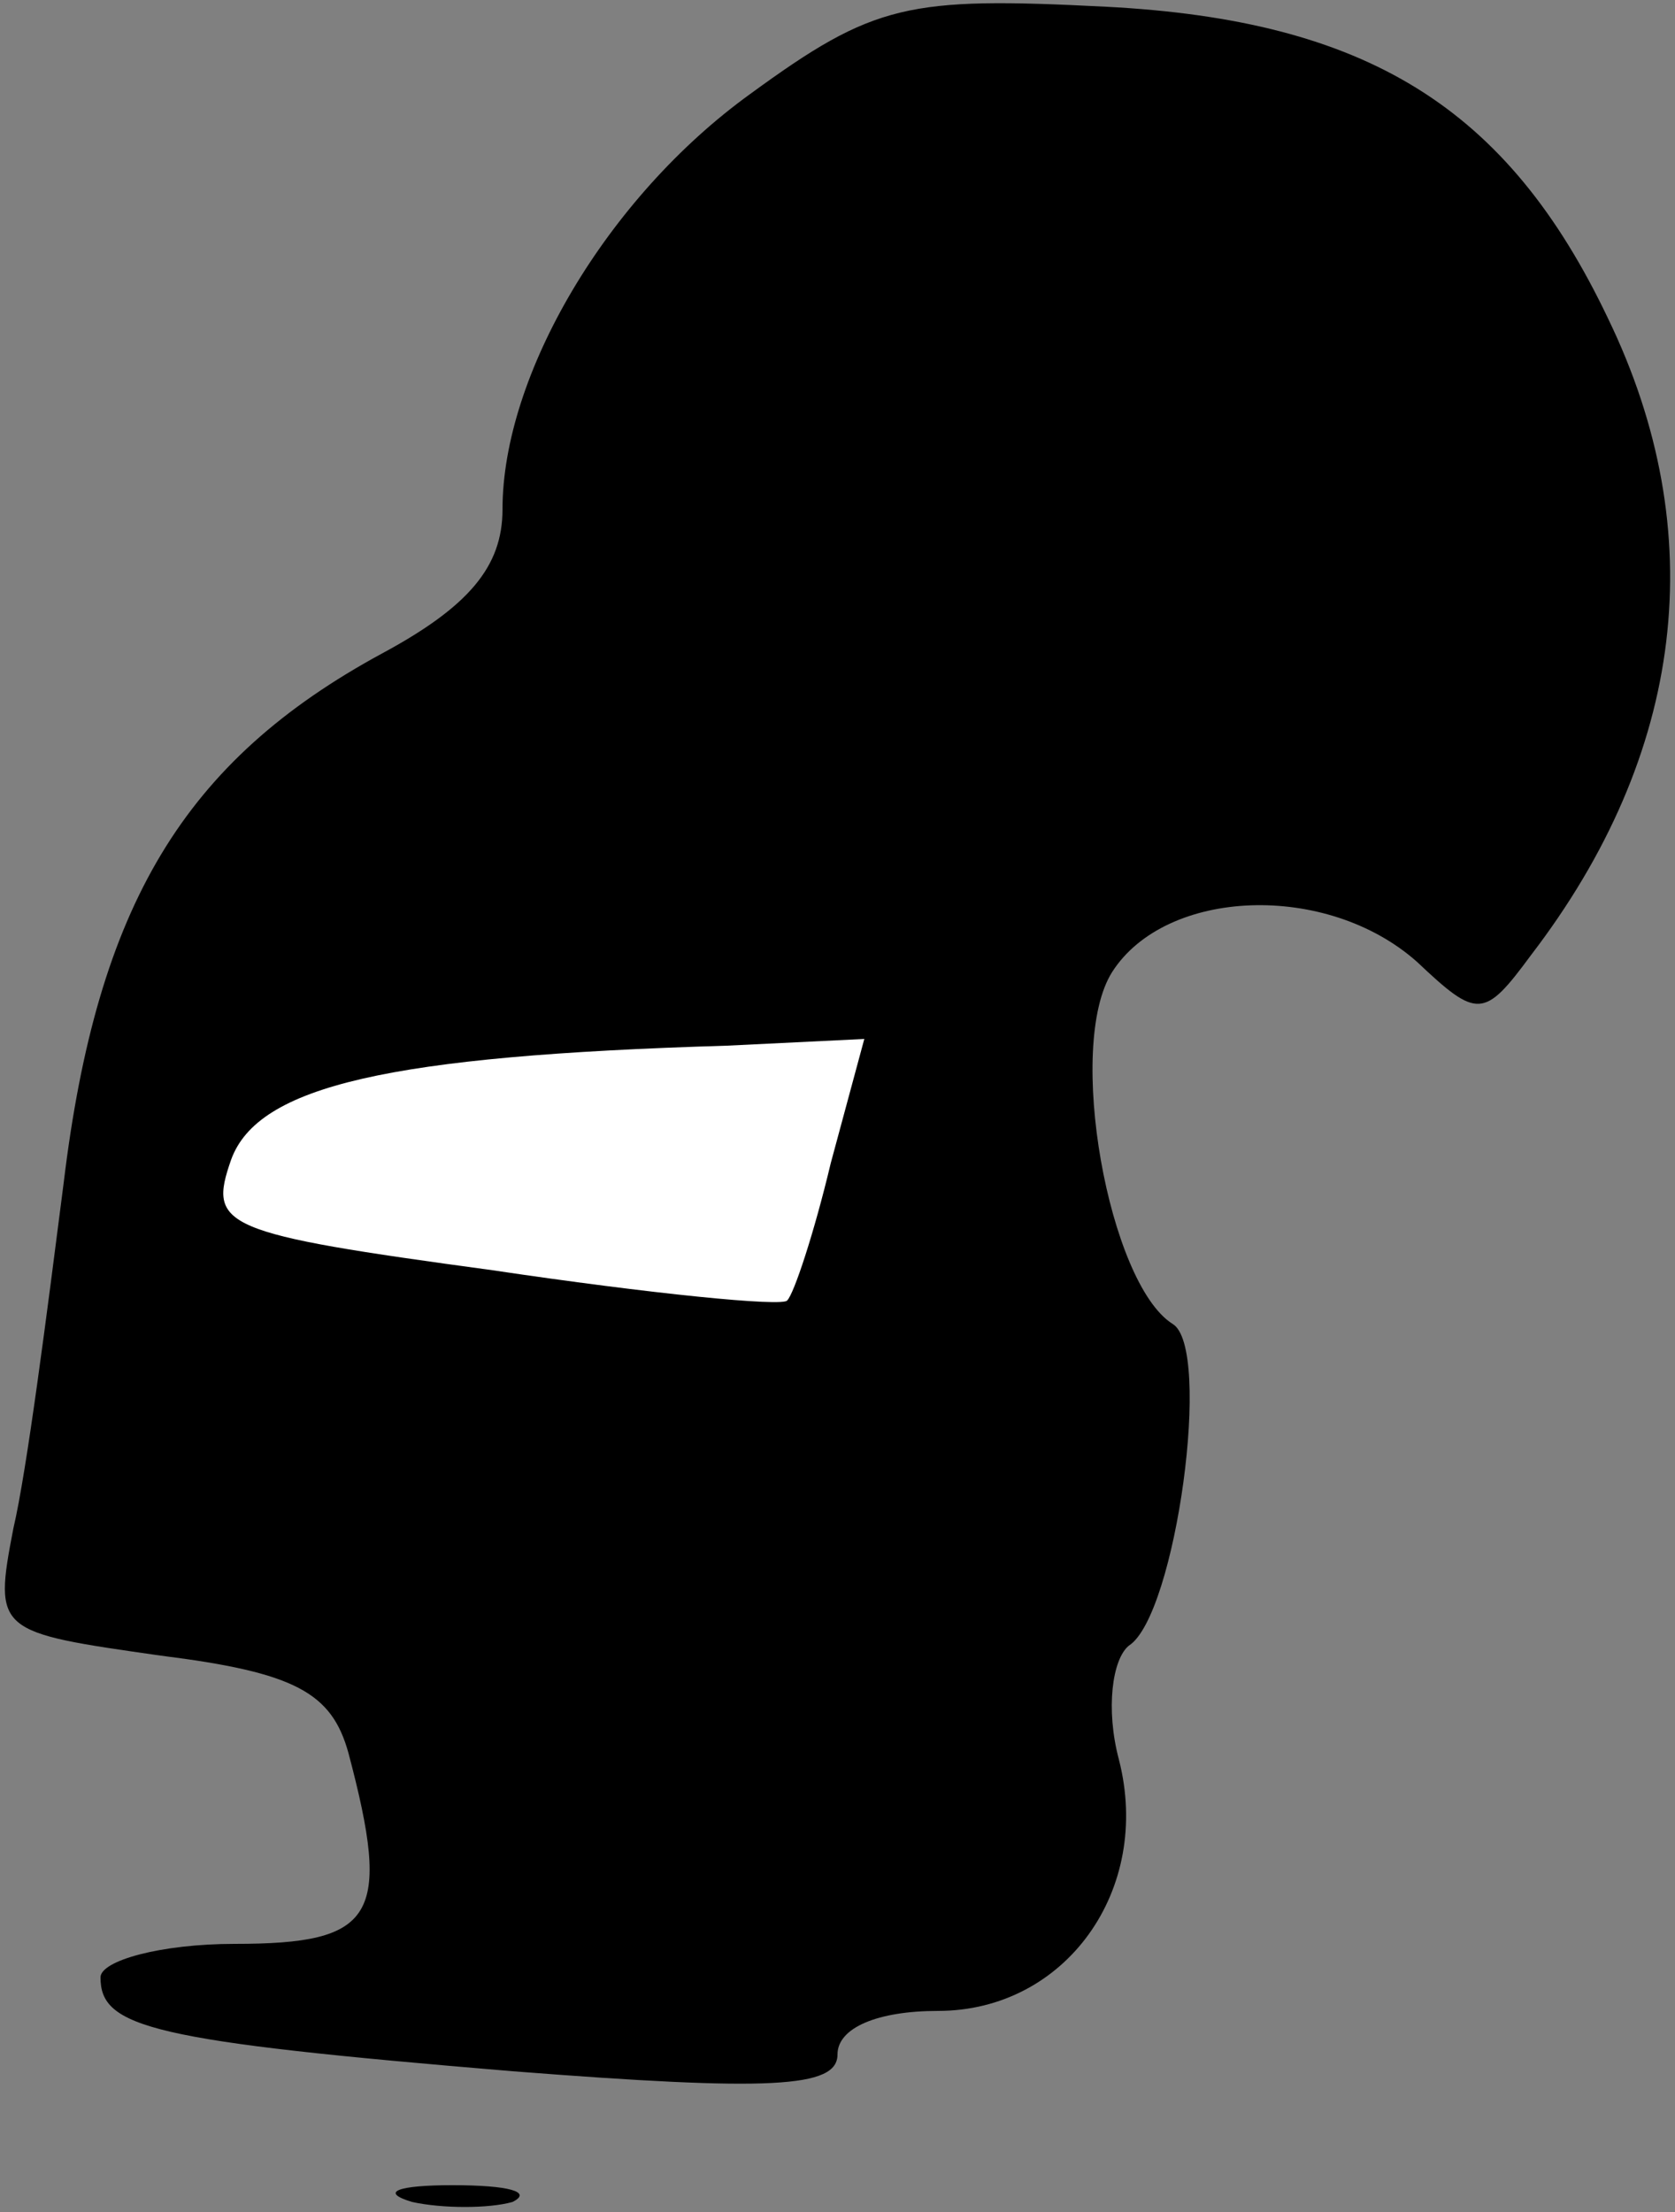 <?xml version="1.0" standalone="no"?>
<!DOCTYPE svg PUBLIC "-//W3C//DTD SVG 20010904//EN"
 "http://www.w3.org/TR/2001/REC-SVG-20010904/DTD/svg10.dtd">
<svg version="1.0" xmlns="http://www.w3.org/2000/svg"
 width="50pt" height="66pt" viewBox="0 0 50 66"
 preserveAspectRatio="xMidYMid meet">
<rect x="0" y="0" width="50" height="66" fill="#808080" stroke="none"/>
<g transform="translate(0,66) scale(0.1,-0.1)"
fill="#000000" stroke="none">
<path fill="#000000" stroke="none" d="M224 632 c-43 -31 -74 -84 -74 -124 0
-17 -10 -29 -36 -43 -59 -32 -85 -75 -95 -158 -5 -39 -11 -86 -15 -103 -6 -31
-5 -31 44 -38 40 -5 51 -11 56 -29 13 -49 8 -57 -34 -57 -22 0 -40 -5 -40 -10
0 -15 15 -19 123 -28 77 -6 97 -5 97 5 0 8 12 13 30 13 38 0 64 36 54 75 -4
15 -2 30 3 34 14 9 25 89 13 96 -19 12 -32 83 -18 105 16 25 64 27 91 3 18
-17 20 -17 34 2 46 60 54 126 23 190 -30 63 -72 89 -150 93 -59 3 -69 1 -106
-26z"/>
<path fill="#ffffff" stroke="none" d="M248 313 c-5 -21 -11 -39 -13 -41 -1
-2 -41 2 -88 9 -81 11 -85 13 -78 33 8 22 47 31 148 34 l41 2 -10 -37z"/>
<path fill="#000000" stroke="none" d="M123 3 c9 -2 23 -2 30 0 6 3 -1 5 -18
5 -16 0 -22 -2 -12 -5z"/>
</g>
</svg>
